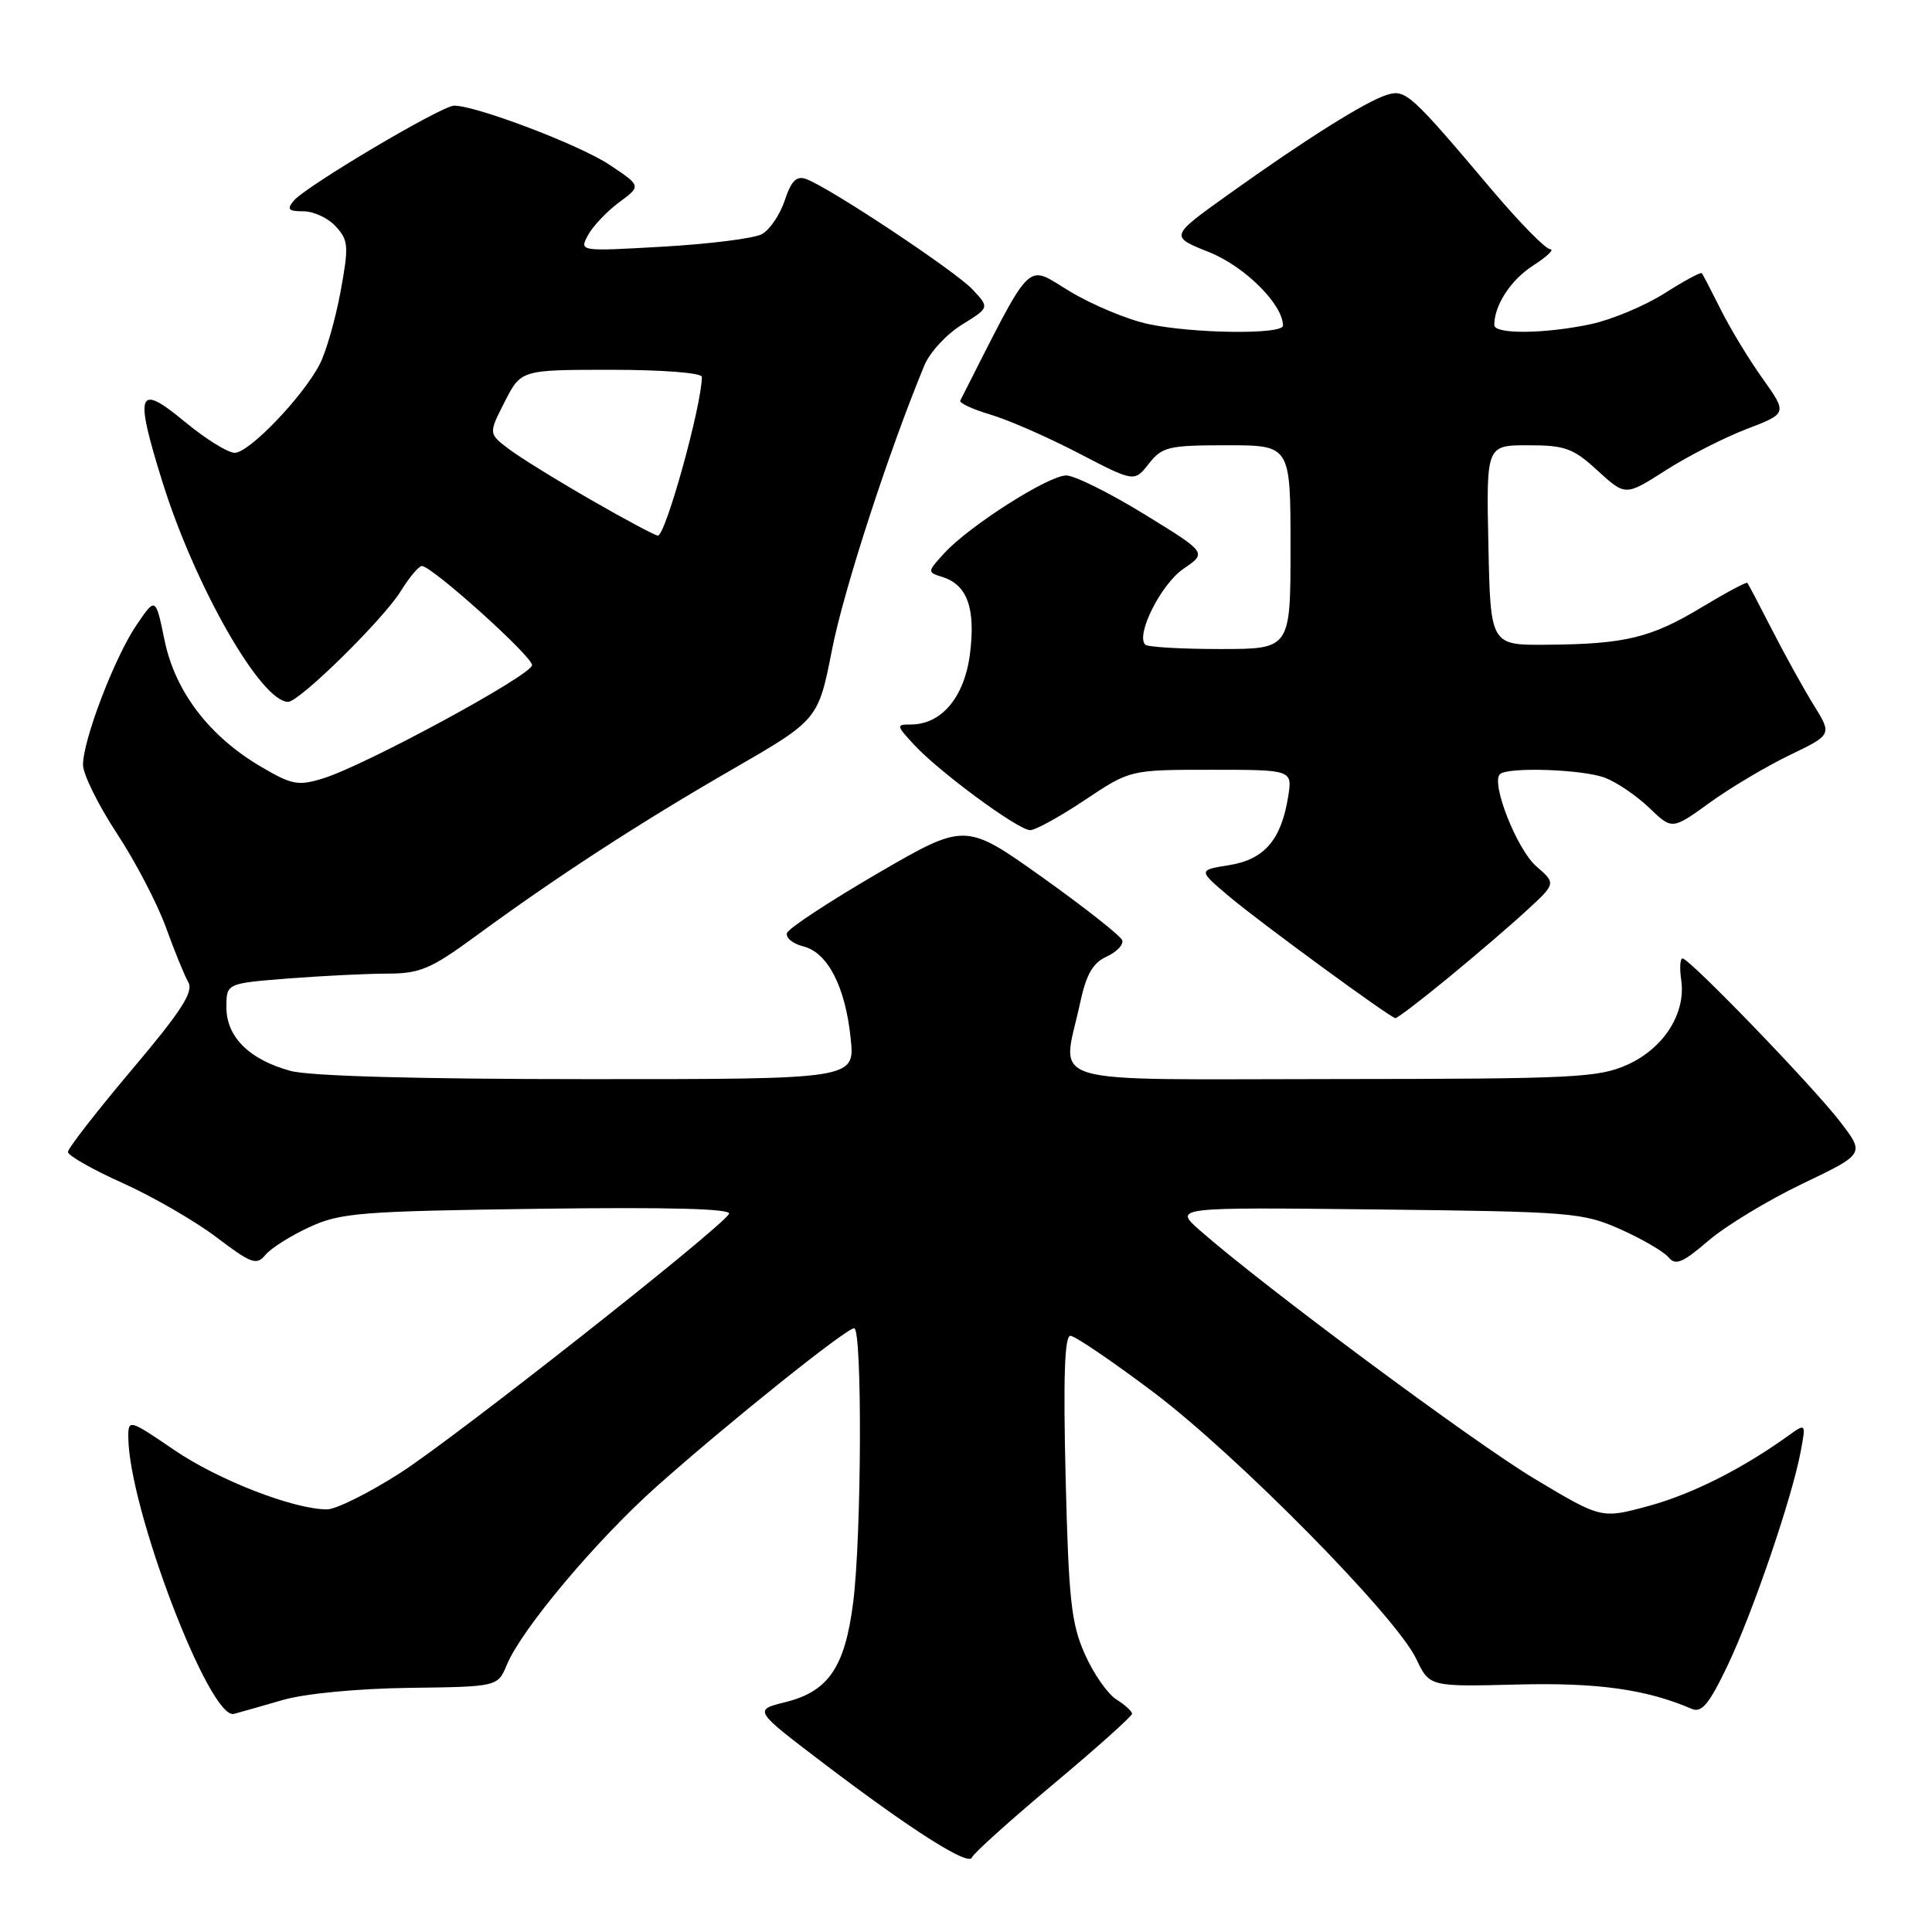 <?xml version="1.0" encoding="UTF-8" standalone="no"?>
<!DOCTYPE svg PUBLIC "-//W3C//DTD SVG 1.1//EN" "http://www.w3.org/Graphics/SVG/1.1/DTD/svg11.dtd" >
<svg xmlns="http://www.w3.org/2000/svg" xmlns:xlink="http://www.w3.org/1999/xlink" version="1.1" viewBox="0 0 256 256">
 <g >
 <path fill="currentColor"
d=" M 139.55 236.43 C 145.30 231.62 150.00 227.41 150.00 227.08 C 150.00 226.75 149.06 225.90 147.92 225.18 C 146.77 224.46 144.89 221.77 143.75 219.19 C 141.94 215.13 141.60 211.97 141.20 195.75 C 140.88 182.62 141.06 177.00 141.83 177.00 C 142.42 177.00 147.37 180.36 152.82 184.46 C 163.96 192.86 184.95 214.15 187.65 219.79 C 189.41 223.50 189.41 223.50 200.96 223.21 C 211.64 222.93 218.11 223.83 224.16 226.43 C 225.48 227.00 226.46 225.82 228.90 220.72 C 232.24 213.72 237.44 198.51 238.59 192.39 C 239.31 188.55 239.31 188.55 236.90 190.28 C 230.79 194.67 224.13 198.01 218.41 199.56 C 212.19 201.25 212.19 201.25 203.34 195.95 C 195.25 191.10 167.39 170.42 159.00 163.04 C 155.50 159.96 155.50 159.96 182.50 160.26 C 208.26 160.55 209.74 160.67 214.72 162.89 C 217.59 164.17 220.45 165.84 221.08 166.59 C 222.02 167.73 222.95 167.34 226.36 164.41 C 228.64 162.45 234.23 159.06 238.79 156.87 C 247.09 152.90 247.09 152.90 243.88 148.70 C 240.31 144.03 223.88 127.00 222.94 127.00 C 222.62 127.00 222.54 128.29 222.77 129.87 C 223.41 134.25 220.48 138.88 215.68 141.06 C 211.83 142.80 208.72 142.96 176.75 142.98 C 137.26 143.00 140.73 144.03 143.10 132.98 C 143.92 129.13 144.79 127.60 146.62 126.76 C 147.96 126.15 148.89 125.18 148.70 124.59 C 148.50 124.01 143.74 120.26 138.12 116.25 C 127.90 108.98 127.90 108.98 116.27 115.74 C 109.88 119.46 104.48 123.01 104.28 123.63 C 104.08 124.25 105.05 125.05 106.44 125.40 C 109.68 126.21 112.02 130.75 112.72 137.61 C 113.28 143.00 113.28 143.00 77.89 142.99 C 55.47 142.99 41.03 142.59 38.50 141.90 C 33.03 140.41 30.00 137.40 30.00 133.47 C 30.00 130.30 30.00 130.30 38.25 129.65 C 42.79 129.30 48.69 129.01 51.38 129.01 C 55.63 129.00 57.10 128.38 62.88 124.15 C 73.71 116.20 84.80 109.00 96.96 101.99 C 108.42 95.38 108.42 95.38 110.25 86.07 C 111.79 78.19 117.76 59.82 122.49 48.40 C 123.19 46.70 125.42 44.28 127.45 43.03 C 131.12 40.76 131.12 40.76 128.86 38.35 C 126.55 35.89 109.85 24.81 106.81 23.72 C 105.54 23.26 104.84 23.96 103.98 26.56 C 103.35 28.46 101.99 30.47 100.94 31.03 C 99.90 31.59 94.03 32.33 87.90 32.68 C 76.76 33.32 76.76 33.32 77.91 31.17 C 78.54 29.98 80.40 28.03 82.02 26.82 C 84.98 24.64 84.98 24.64 80.74 21.82 C 76.78 19.19 63.12 14.00 60.17 14.00 C 58.53 14.00 40.51 24.68 38.92 26.60 C 37.97 27.74 38.22 28.00 40.22 28.00 C 41.58 28.00 43.51 28.91 44.51 30.02 C 46.18 31.85 46.23 32.63 45.12 38.67 C 44.44 42.32 43.21 46.64 42.36 48.27 C 40.13 52.58 33.01 60.00 31.10 60.00 C 30.20 60.00 27.22 58.15 24.48 55.88 C 18.22 50.70 17.79 51.87 21.51 63.82 C 25.84 77.69 34.58 93.00 38.18 93.00 C 39.67 93.00 50.80 82.06 53.11 78.32 C 54.24 76.49 55.50 75.00 55.90 75.00 C 57.22 75.00 70.50 86.94 70.50 88.13 C 70.50 89.44 48.40 101.42 42.82 103.14 C 39.52 104.16 38.68 104.00 34.66 101.64 C 27.76 97.61 23.22 91.67 21.81 84.87 C 20.62 79.10 20.62 79.10 18.10 82.80 C 15.20 87.06 11.00 98.03 11.00 101.34 C 11.00 102.58 13.01 106.65 15.46 110.39 C 17.92 114.12 20.84 119.73 21.97 122.84 C 23.09 125.95 24.43 129.24 24.95 130.14 C 25.68 131.43 24.05 133.95 17.44 141.78 C 12.80 147.28 9.00 152.17 9.00 152.64 C 9.00 153.11 12.26 154.97 16.25 156.76 C 20.24 158.55 25.83 161.79 28.68 163.94 C 33.32 167.46 34.00 167.70 35.18 166.27 C 35.91 165.39 38.52 163.74 41.00 162.60 C 45.11 160.70 47.72 160.49 71.36 160.17 C 88.80 159.94 97.02 160.16 96.60 160.85 C 95.31 162.93 60.27 190.53 53.02 195.18 C 48.88 197.83 44.53 200.00 43.34 200.00 C 38.91 200.00 28.90 196.11 23.05 192.11 C 17.17 188.10 17.00 188.05 17.00 190.36 C 17.00 199.68 27.78 227.96 31.00 227.10 C 31.82 226.88 34.75 226.05 37.50 225.25 C 40.41 224.41 47.39 223.74 54.23 223.65 C 65.95 223.50 65.95 223.50 67.17 220.57 C 69.14 215.83 79.08 204.02 87.08 196.90 C 96.62 188.42 112.13 176.00 113.18 176.00 C 114.27 176.00 114.17 203.68 113.04 212.41 C 111.95 220.93 109.75 224.14 104.07 225.54 C 99.84 226.59 99.84 226.59 109.17 233.68 C 120.89 242.58 128.39 247.33 128.79 246.12 C 128.97 245.60 133.81 241.24 139.55 236.43 Z  M 191.89 129.57 C 195.52 126.59 200.23 122.55 202.34 120.60 C 206.18 117.06 206.18 117.06 203.56 114.78 C 201.01 112.57 197.54 103.79 198.74 102.59 C 199.74 101.60 209.69 101.93 212.68 103.06 C 214.23 103.65 216.86 105.44 218.53 107.04 C 221.56 109.96 221.56 109.96 226.53 106.37 C 229.26 104.39 234.03 101.56 237.13 100.06 C 242.76 97.35 242.76 97.35 240.33 93.43 C 238.99 91.27 236.52 86.80 234.83 83.50 C 233.14 80.20 231.66 77.38 231.53 77.23 C 231.40 77.09 228.68 78.54 225.48 80.47 C 218.76 84.52 215.35 85.35 205.00 85.43 C 197.50 85.50 197.50 85.50 197.22 72.25 C 196.94 59.00 196.94 59.00 202.49 59.00 C 207.39 59.00 208.46 59.39 211.70 62.37 C 215.38 65.73 215.38 65.73 220.70 62.33 C 223.63 60.45 228.46 57.99 231.43 56.85 C 236.84 54.78 236.84 54.78 233.54 50.14 C 231.72 47.59 229.23 43.48 228.00 41.00 C 226.76 38.52 225.64 36.36 225.49 36.20 C 225.35 36.03 223.11 37.24 220.52 38.89 C 217.92 40.53 213.58 42.35 210.85 42.94 C 204.73 44.25 198.00 44.32 198.00 43.07 C 198.00 40.43 200.20 37.07 203.17 35.17 C 205.00 33.99 206.01 33.03 205.41 33.02 C 204.80 33.01 201.37 29.51 197.76 25.25 C 186.86 12.34 186.24 11.79 183.74 12.58 C 180.95 13.45 172.88 18.53 162.75 25.78 C 154.99 31.33 154.99 31.33 160.21 33.41 C 164.95 35.31 170.00 40.33 170.00 43.15 C 170.00 44.35 158.07 44.21 152.13 42.93 C 149.40 42.35 144.72 40.40 141.73 38.59 C 135.80 35.03 137.06 33.78 127.24 53.08 C 127.08 53.40 128.87 54.23 131.22 54.93 C 133.57 55.62 138.83 57.92 142.90 60.04 C 150.30 63.89 150.30 63.89 152.22 61.45 C 153.99 59.20 154.82 59.00 162.57 59.00 C 171.00 59.00 171.00 59.00 171.00 72.50 C 171.00 86.00 171.00 86.00 161.67 86.00 C 156.53 86.00 152.07 85.74 151.75 85.42 C 150.46 84.12 153.86 77.38 156.81 75.37 C 159.94 73.24 159.94 73.24 151.60 68.12 C 147.01 65.30 142.37 63.00 141.28 63.00 C 138.93 63.00 128.46 69.67 125.16 73.26 C 122.84 75.80 122.83 75.81 124.92 76.47 C 128.17 77.51 129.28 80.61 128.53 86.60 C 127.81 92.36 124.77 96.00 120.69 96.00 C 118.74 96.00 118.75 96.11 121.08 98.64 C 124.37 102.23 134.92 110.00 136.50 110.00 C 137.20 110.00 140.47 108.20 143.76 106.00 C 149.75 102.00 149.75 102.00 160.51 102.00 C 171.26 102.00 171.26 102.00 170.68 105.61 C 169.75 111.32 167.52 113.89 162.85 114.64 C 158.73 115.30 158.73 115.30 163.01 118.90 C 167.02 122.27 184.04 134.73 184.89 134.91 C 185.10 134.96 188.25 132.56 191.89 129.57 Z  M 78.28 66.22 C 73.76 63.62 68.86 60.59 67.40 59.48 C 64.73 57.45 64.73 57.45 66.88 53.23 C 69.04 49.00 69.04 49.00 81.02 49.00 C 87.81 49.00 93.00 49.41 93.00 49.94 C 93.00 53.65 88.19 71.01 87.17 70.97 C 86.80 70.96 82.80 68.82 78.28 66.22 Z "/>
</g>
</svg>